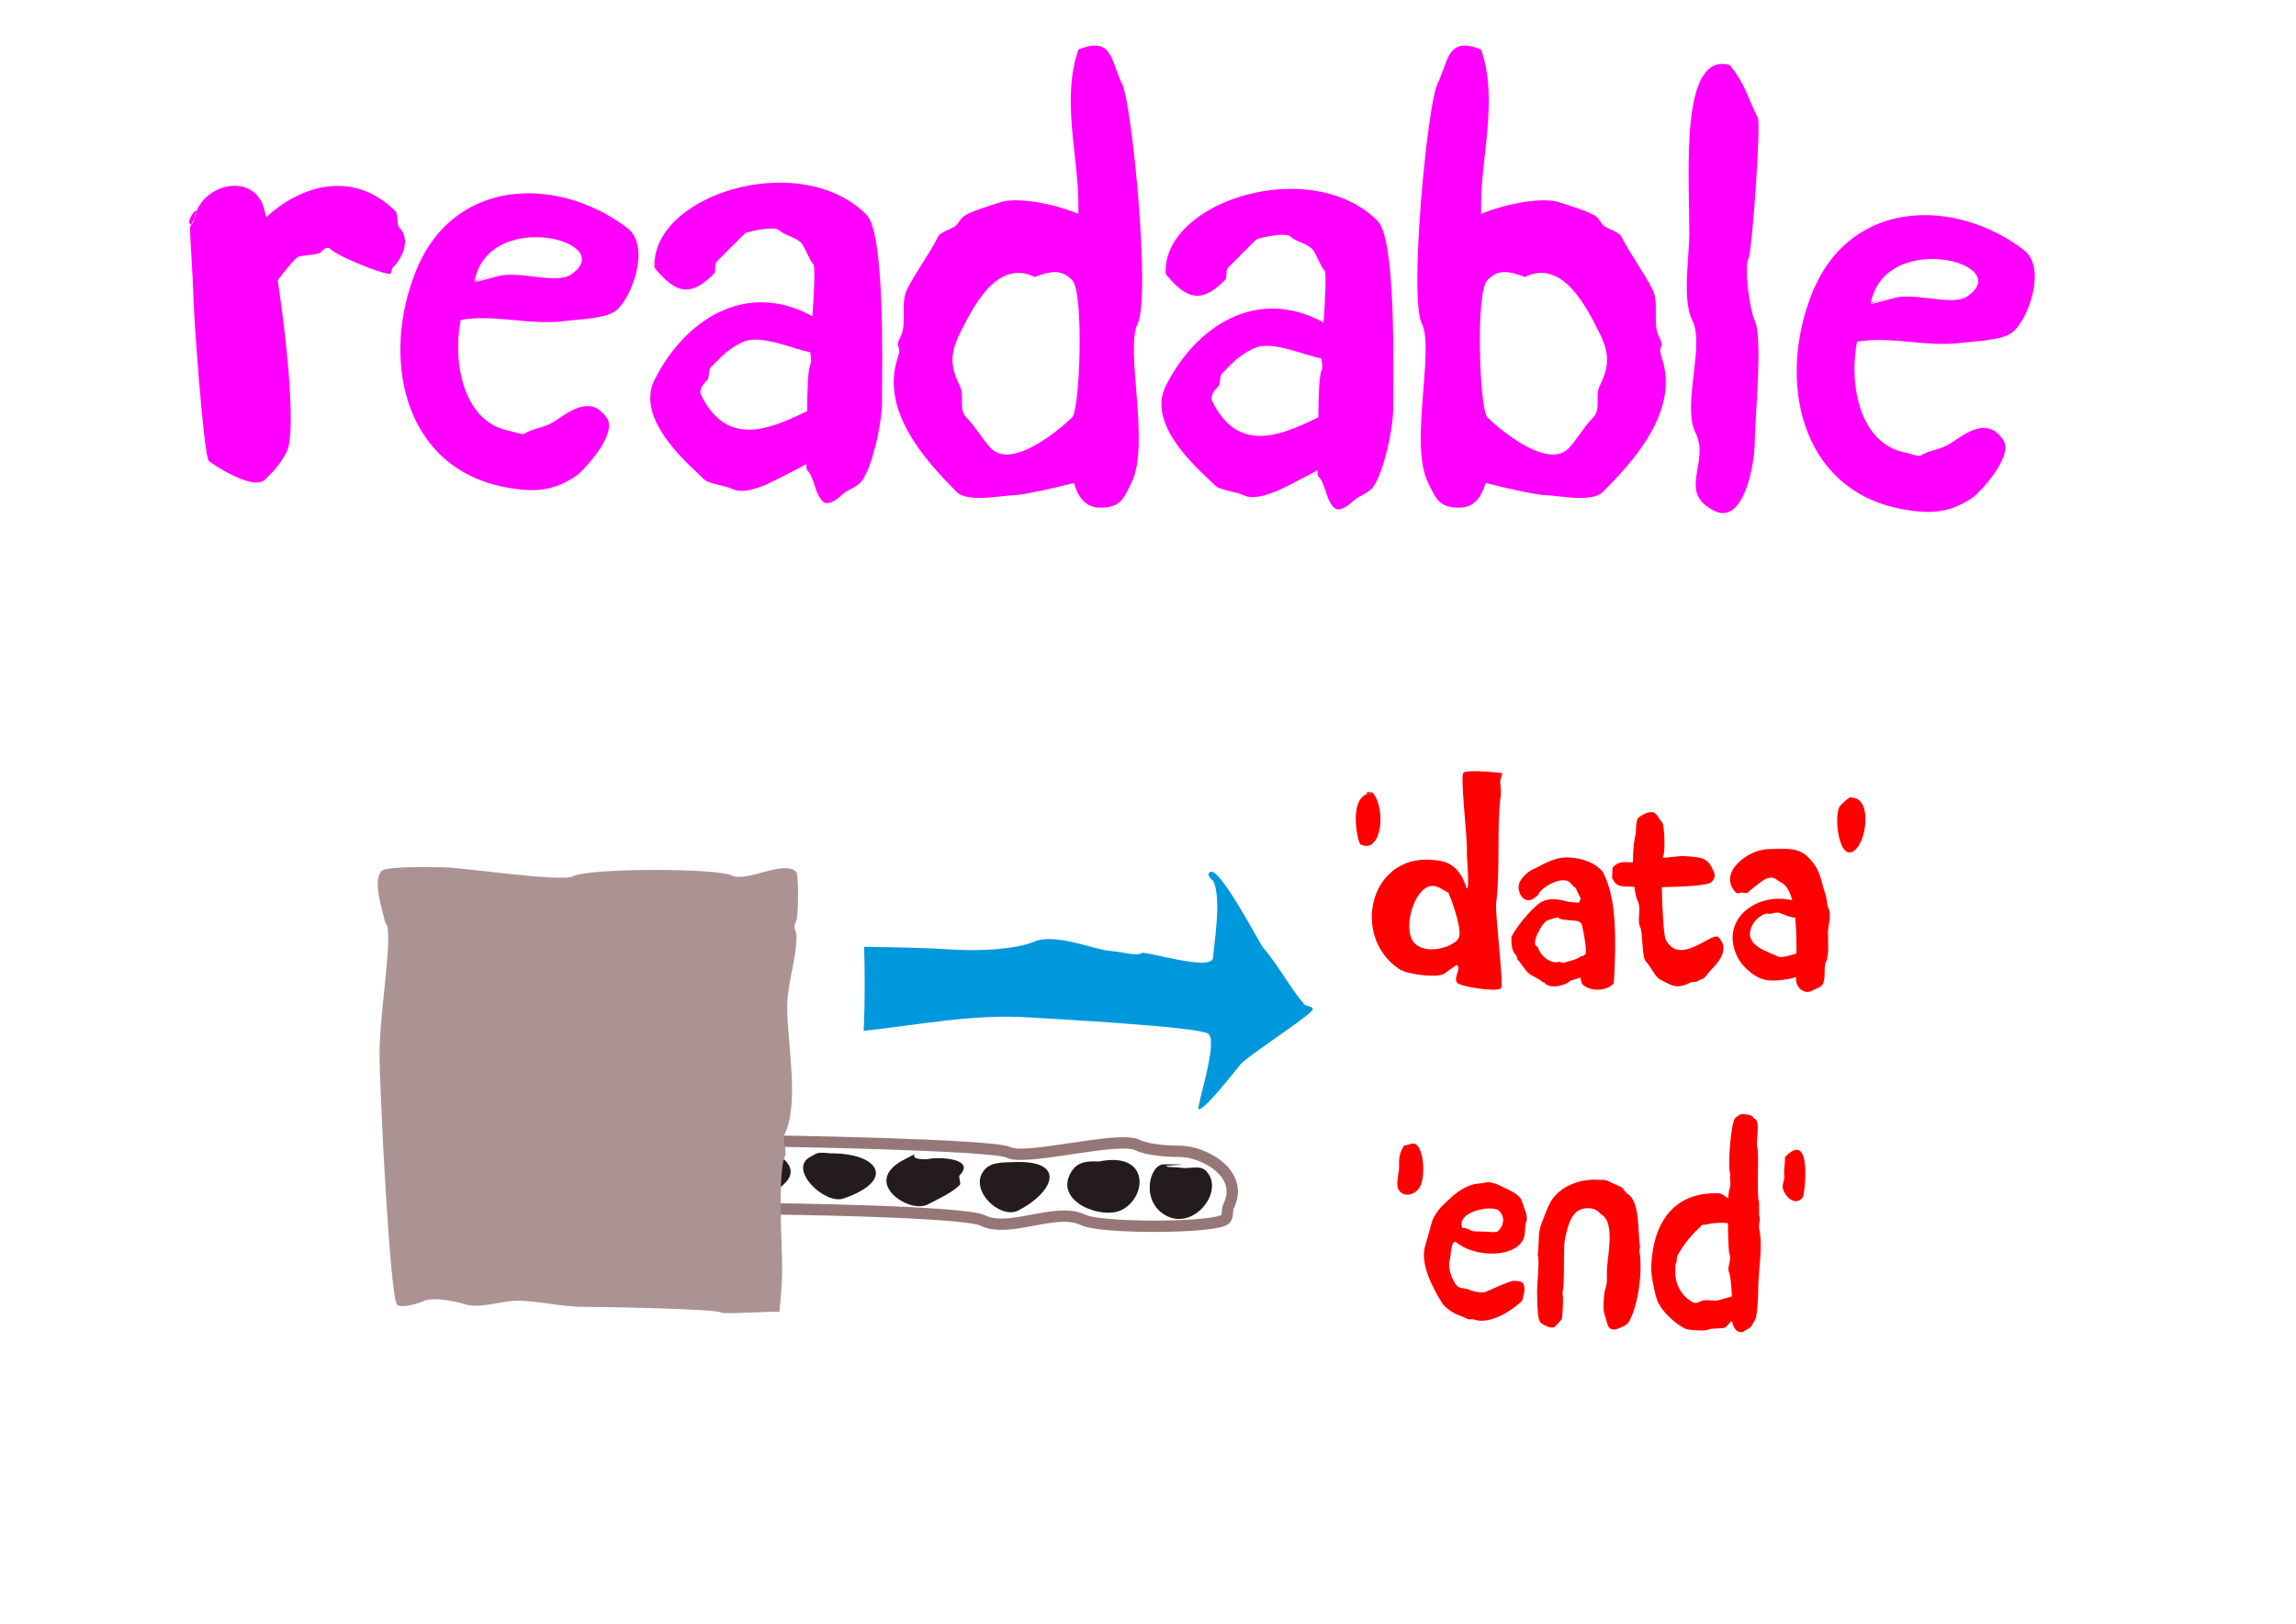 <?xml version="1.0" encoding="UTF-8" standalone="no"?>
<!-- Created with Inkscape (http://www.inkscape.org/) -->

<svg
   xmlns:dc="http://purl.org/dc/elements/1.1/"
   xmlns:cc="http://creativecommons.org/ns#"
   xmlns:rdf="http://www.w3.org/1999/02/22-rdf-syntax-ns#"
   xmlns:svg="http://www.w3.org/2000/svg"
   xmlns="http://www.w3.org/2000/svg"
   xmlns:sodipodi="http://sodipodi.sourceforge.net/DTD/sodipodi-0.dtd"
   xmlns:inkscape="http://www.inkscape.org/namespaces/inkscape"
   width="1052.362"
   height="744.094"
   id="svg2"
   version="1.1"
   inkscape:version="0.48.3.1 r9886"
   sodipodi:docname="readable.svg"
   inkscape:export-filename="/home/substack/projects/talks/lxjs_2012/images/readable.png"
   inkscape:export-xdpi="100"
   inkscape:export-ydpi="100">
  <defs
     id="defs4" />
  <sodipodi:namedview
     id="base"
     pagecolor="#ffffff"
     bordercolor="#666666"
     borderopacity="1.0"
     inkscape:pageopacity="0.0"
     inkscape:pageshadow="2"
     inkscape:zoom="0.7"
     inkscape:cx="560.35714"
     inkscape:cy="388.57143"
     inkscape:document-units="px"
     inkscape:current-layer="layer1"
     showgrid="false"
     inkscape:window-width="1364"
     inkscape:window-height="766"
     inkscape:window-x="0"
     inkscape:window-y="0"
     inkscape:window-maximized="0" />
  <g
     inkscape:label="Layer 1"
     inkscape:groupmode="layer"
     id="layer1"
     transform="translate(0,-308.268)">
    <path
       style="fill:#ff0000;stroke:#ffffff;stroke-width:0.792px;stroke-linecap:butt;stroke-linejoin:miter;stroke-opacity:0"
       d="m 717.733,701.208 c -6.404,0.154 -11.378,3.874 -15.368,5.582 -2.532,1.083 -5.58,4.573 -5.992,6.195 -1.537,3.497 2.27,12.064 8.707,5.31 0.335,-2.596 11.668,-10.092 15.205,-4.804 0.484,0.724 1.353,1.268 2.105,1.907 0.623,2.088 2.583,4.598 1.882,5.299 -0.34,0.34 -0.311,1.189 -0.792,1.189 -1.687,0 -3.437,-0.247 -5.101,-0.421 -3.78,-1.188 -8.137,-1.763 -11.713,0.025 -2.748,1.374 -9.955,8.864 -13.917,16.022 -0.019,3.098 -0.112,6.376 2.303,8.791 0.262,0.262 0.22,1.409 0.421,1.61 1.671,1.671 3.075,4.289 4.779,5.993 1.703,1.703 4.948,2.608 6.909,4.532 0.232,0.029 0.462,0.054 0.693,0.074 2.011,3.159 9.448,1.571 11.614,-0.594 0.31,-0.31 2.944,-1.042 4.953,-1.634 0.261,1.394 0.522,2.677 0.669,2.823 3.751,3.751 10.888,3.524 14.412,0 0.441,-0.441 0.792,-14.764 0.792,-16.79 0,-12.057 -0.397,-24.023 -5.597,-34.421 -4.309,-5.226 -11.716,-6.752 -16.963,-6.686 z m -3.566,27.438 c 0.183,0.157 0.454,0.405 0.495,0.446 1.051,1.051 8.341,0.739 9.212,1.61 0.058,0.058 0.5,0.412 1.015,0.817 1.068,3.818 2.624,13.15 1.783,13.991 -0.239,0.239 -0.588,0.511 -0.991,0.792 -0.716,0.168 -1.325,0.31 -1.412,0.396 -0.779,0.779 -3.972,1.9 -7.553,2.749 -0.752,-0.015 -1.457,-0.147 -2.055,-0.421 -3.956,1.187 -8.646,-2.708 -9.806,-6.736 -0.352,-0.229 -0.69,-0.492 -0.991,-0.792 -0.959,-0.959 0.483,-4.581 0.792,-5.2 1.061,-2.123 2.032,-4.013 3.615,-5.597 0.606,-0.606 3.222,-1.555 5.894,-2.055 z"
       id="path3350"
       inkscape:connector-curvature="0"
       sodipodi:nodetypes="csccsccscsccssccsccsscccsscscscccsccc" />
    <path
       style="fill:none;stroke:#967676;stroke-width:5.194;stroke-linecap:butt;stroke-linejoin:miter;stroke-miterlimit:4;stroke-opacity:1;stroke-dasharray:none"
       d="m 340.365,831.081 c 0.31,-5.087 -48.265,6.873 -29.536,25.393 7.502,7.418 23.718,5.802 34.163,5.744 14.096,-0.079 97.076,1.245 105.389,5.343 12.301,6.064 33.699,-6.323 46.001,-0.259 8.243,4.064 61.112,3.859 65.291,-0.367 1.308,-1.323 0.566,-4.15 1.45,-5.944 7.48,-15.172 -11.822,-25.16 -22.4,-25.101 -5.158,0.029 -14.724,-0.6 -19.307,-2.859 -9.018,-4.446 -50.891,7.466 -59.339,3.301 -7.03,-3.466 -105.614,-5.342 -121.712,-5.252 z"
       id="path3170"
       inkscape:connector-curvature="0" />
    <path
       style="fill:#241c1c;stroke:#ffffff;stroke-width:1.039px;stroke-linecap:butt;stroke-linejoin:miter;stroke-opacity:0"
       d="m 346.342,838.467 c -5.405,0.006 -2.19,-4.098 -10.387,0.058 -17.929,9.091 6.675,26.08 13.463,19.215 2.293,-2.319 19.494,-8.761 10.287,-17.865 -4.064,-4.019 -6.599,-3.14 -13.363,-1.409 z"
       id="path3172"
       inkscape:connector-curvature="0" />
    <path
       style="fill:#241c1c;stroke:#ffffff;stroke-width:1.039px;stroke-linecap:butt;stroke-linejoin:miter;stroke-opacity:0"
       d="m 380.464,836.792 c -6.472,-0.685 -5.86,-0.005 -8.895,1.534 -10.797,5.475 6.324,22.136 14.947,19.207 24.288,-8.248 16.633,-20.869 -6.052,-20.741 z"
       id="path3174"
       inkscape:connector-curvature="0" />
    <path
       style="fill:#241c1c;stroke:#ffffff;stroke-width:1.039px;stroke-linecap:butt;stroke-linejoin:miter;stroke-opacity:0"
       d="m 424.997,839.509 c -12.517,0.263 0.111,-5.265 -10.387,0.058 -20.363,10.325 2.007,25.025 10.504,20.716 5.727,-2.904 11.442,-5.602 14.789,-8.987 0.738,-0.746 -0.763,-3.706 -0.025,-4.452 7.608,-7.694 -9.766,-8.645 -14.881,-7.336 z"
       id="path3176"
       inkscape:connector-curvature="0" />
    <path
       style="fill:#241c1c;stroke:#ffffff;stroke-width:1.039px;stroke-linecap:butt;stroke-linejoin:miter;stroke-opacity:0"
       d="m 466.554,840.76 c -5.098,0.335 -11.433,-0.376 -14.822,3.051 -8.783,8.882 6.404,23.539 14.947,19.207 15.589,-7.904 22.541,-22.386 -0.125,-22.258 z"
       id="path3178"
       inkscape:connector-curvature="0" />
    <path
       style="fill:#241c1c;stroke:#ffffff;stroke-width:1.039px;stroke-linecap:butt;stroke-linejoin:miter;stroke-opacity:0"
       d="m 540.765,843.31 c -20.314,-0.856 16.545,-1.577 -7.428,-1.442 -6.651,0.037 -10.806,17.609 1.617,23.734 12.728,6.275 26.719,-11.947 17.69,-20.875 -2.836,-2.804 -8.005,-0.472 -11.879,-1.417 z"
       id="path3195"
       inkscape:connector-curvature="0" />
    <path
       style="fill:#241c1c;stroke:#ffffff;stroke-width:1.039px;stroke-linecap:butt;stroke-linejoin:miter;stroke-opacity:0"
       d="m 503.651,840.551 c -7.129,-0.407 -10.789,0.873 -13.322,6.011 -6.282,12.743 14.949,20.694 23.834,16.189 11.734,-5.95 12.858,-27.011 -10.512,-22.2 z"
       id="path3221"
       inkscape:connector-curvature="0" />
    <path
       style="fill:#0098dc;fill-opacity:1;stroke:#ffffff;stroke-width:1.436px;stroke-linecap:butt;stroke-linejoin:miter;stroke-opacity:0"
       d="m 554.881,707.747 c -0.158,0.039 -0.318,0.166 -0.45,0.281 -1.706,1.495 1.567,3.665 1.799,4.216 3.69,8.781 0.283,27.201 -0.225,34.905 -0.432,6.558 -31.418,-3.32 -32.769,-2.136 -1.913,1.676 -8.668,-0.582 -14.333,-0.956 -6.791,-0.448 -25.233,-8.298 -34.68,-4.328 -9.267,3.894 -26.906,4.389 -37.209,3.71 -13.415,-0.884 -27.151,-1.053 -40.919,-1.293 0.321,13.176 0.367,26.704 -0.225,38.502 24.996,-2.597 50.065,-7.84 76.049,-6.127 11.245,0.741 76.195,4.15 81.782,7.419 5.084,2.975 -5.714,34.589 -4.328,34.68 3.273,0.216 18.603,-20.169 19.897,-21.303 7.315,-6.41 32.28,-22.252 32.432,-24.563 0.101,-1.526 -2.927,-1.154 -3.934,-2.305 -5.982,-6.827 -12.47,-18.711 -18.83,-25.968 -1.696,-1.936 -19.15,-35.959 -24.057,-34.736 z"
       id="path3223"
       inkscape:connector-curvature="0" />
    <path
       style="fill:#ac9393;fill-opacity:1;stroke:#ffffff;stroke-width:1.039px;stroke-linecap:butt;stroke-linejoin:miter;stroke-opacity:0"
       d="m 176.57,731.094 c 4.256,3.033 -2.737,41.068 -2.626,60.856 0.089,15.895 4.762,110.955 8.062,114.218 1.949,1.927 10.326,-0.771 11.863,-1.551 4.434,-2.248 15.402,0.101 19.299,1.375 6.518,2.132 16.402,-1.576 23.734,-1.617 9.889,-0.056 20.204,2.854 31.178,2.793 6.017,-0.034 60.57,0.868 62.34,2.617 0.911,0.9 26.705,-0.969 26.71,-0.15 0.009,1.727 1.42,-11.416 1.367,-20.783 -0.053,-9.377 -2.063,-43.841 1.2,-50.461 1.369,-2.778 -1.428,-7.61 -0.058,-10.387 6.808,-13.81 1.249,-41.705 1.159,-57.88 -0.062,-10.977 4.326,-22.446 4.268,-32.671 -0.02,-3.563 -2.081,-3.282 -0.042,-7.419 0.923,-1.872 1.159,-20.988 -0.125,-22.258 -5.679,-5.616 -22.729,5.072 -29.669,1.651 -6.846,-3.375 -65.18,-3.41 -72.711,0.409 -5.465,2.771 -51.27,-4.164 -59.381,-4.118 -3.695,0.021 -25.88,-0.689 -28.186,1.642 -4.476,4.527 0.645,19.01 1.617,23.734 z"
       id="path3157"
       inkscape:connector-curvature="0" />
    <path
       style="fill:#ff0000;stroke:#ffffff;stroke-width:1px;stroke-linecap:butt;stroke-linejoin:miter;stroke-opacity:0"
       d="m 688.1,662.492 c -3.037,-0.379 -15.514,-1.536 -17.303,-0.144 -1.752,1.363 2.133,31.857 1.51,36.846 -0.105,0.838 1.417,16.458 0.015,16.283 -0.413,-0.051 -2.226,-11.458 -12.642,-12.758 -31.52,-5.572 -41.225,34.398 -18.41,49.602 3.739,2.492 15.829,3.985 20.032,2.5 1.387,-0.49 6.249,-4.778 6.643,-4.273 1.849,2.377 -2.014,5.58 -0.01,8.155 1.253,1.611 17.685,4.355 20.063,2.504 1.345,-1.047 -2.792,-34.656 -2.255,-38.954 2.015,-16.145 0.146,-33.973 2.1,-49.622 0.347,-2.779 -0.431,-4.622 -0.118,-7.132 0.125,-1.002 1.378,-2.883 0.375,-3.008 z m -30.686,51.817 c 0.572,0.083 1.17,0.253 1.76,0.535 0.294,0.141 0.357,0.171 0.624,0.298 -0.43,-0.467 11.002,5.247 0,0 0.123,0.134 1.178,0.755 4.117,2.34 1.74,3.937 6.699,17.694 4.535,20.942 -2.774,4.163 -15.646,7.815 -20.562,1.496 -5.333,-6.854 0.95,-26.854 9.527,-25.611 z"
       id="path3332"
       inkscape:connector-curvature="0" />
    <path
       style="fill:#ff0000;stroke:#ffffff;stroke-width:1px;stroke-linecap:butt;stroke-linejoin:miter;stroke-opacity:0"
       d="m 756.898,680.431 c -2.287,-0.01 -5.222,1.847 -6.125,2.75 -0.837,0.837 -1,5.647 -1,7.062 -0.845,2.75 -1.292,7.78 -1.312,13.062 -0.313,0.054 -0.615,0.115 -0.938,0.156 -3.957,-0.237 -5.794,-0.277 -8.318,2.276 -0.249,0.217 -0.173,4.489 -0.346,4.783 2.134,4.718 4.755,3.779 8.883,4.097 0.333,0.023 0.933,0.042 1.375,0.062 0.384,2.95 0.925,5.444 1.656,6.906 1.606,3.212 -0.6,8.332 1.031,11.594 1.229,2.457 0.686,13.811 2.531,15.656 2.734,2.734 3.898,7.012 7.062,8.594 5.491,2.745 7.214,4.206 13.625,1 0.715,-0.357 2.468,0.063 3.031,-0.5 0.635,-0.635 2.439,-0.907 3.031,-1.5 1.447,-1.447 2.174,-2.706 3.531,-4.062 4.276,-4.276 7.804,-9.852 3.031,-14.625 -2.818,-2.818 -17.838,13.762 -24.219,1 -0.788,-1.575 -1.586,-13.675 -1.75,-23.938 9.759,-0.12 20.909,-0.697 22.656,-2.219 0.977,-0.85 2.139,-2.558 1.344,-4.469 -2.736,-6.568 -4.702,-6.916 -13.156,-7.5 -3.246,-0.224 -6.724,0.659 -10.406,0.719 0.082,-0.433 0.176,-0.757 0.281,-0.969 0.909,-1.818 0.474,-14.182 -0.5,-15.156 -1.179,-1.179 -1.853,-2.853 -3.031,-4.031 -0.527,-0.527 -1.206,-0.747 -1.969,-0.75 z"
       id="path3380"
       inkscape:connector-curvature="0"
       sodipodi:nodetypes="cscccccccssssscsssscsssccsscc" />
    <path
       style="fill:#ff0000;stroke:#ffffff;stroke-width:1px;stroke-linecap:butt;stroke-linejoin:miter;stroke-opacity:0"
       d="m 815.938,697.272 c -1.588,0.028 -3.224,0.094 -4.875,0.094 -10.278,0 -24.072,11.272 -15.344,20 0.421,0.421 1.249,0.266 1.781,0 0.753,-0.377 2.99,0.572 3.562,0 2.285,-2.285 8.043,-6.549 8.594,-6.438 3.549,-1.42 4.251,0.516 6.781,1.781 2.393,1.197 3.98,4.196 5.031,8.156 -16.099,-3.996 -33.708,8.772 -25.031,26.125 2.11,4.221 7.06,8.551 11.406,10 3.619,1.206 10.191,0.609 15.406,-0.938 -0.004,0.409 -0.031,0.937 -0.031,1.312 0,3.094 3.497,6.814 7.125,5 1.842,-0.921 3.618,-1.461 4.656,-2.5 2.103,-2.103 0.731,-8.274 1.781,-10.375 1.726,-3.452 1.062,-9.543 1.062,-13.906 0,-2.503 1.639,-8.192 0.375,-10.719 -0.983,-1.966 -0.738,-4.338 -1.438,-6.438 -2.709,-8.126 -2.161,-11.442 -8.219,-17.5 -3.481,-3.481 -7.862,-3.74 -12.625,-3.656 z m -1.156,29.219 c 0.34,0.011 0.66,0.064 0.938,0.156 1.648,0.549 4.738,2.17 7.094,2.125 0.549,5.306 0.611,11.167 0.562,16.5 -3.181,0.862 -7.006,2.06 -8.375,1.375 -5.02,-2.51 -15.127,-4.962 -12.5,-12.844 1.044,-3.132 3.671,-5.776 6.781,-6.812 0.75,-0.25 1.75,0.25 2.5,0 0.77,-0.257 1.98,-0.532 3,-0.5 z"
       id="path3385"
       inkscape:connector-curvature="0" />
    <path
       style="fill:#ff0000;stroke:#ffffff;stroke-width:1px;stroke-linecap:butt;stroke-linejoin:miter;stroke-opacity:0"
       d="m 682.361,850.049 c -0.573,-0.032 -1.11,0.004 -1.567,0.141 -1.741,0.524 -3.95,0.353 -5.748,0.894 -5.388,1.622 -8.757,4.794 -13.111,8.899 -2.485,2.342 -5.181,5.932 -6,9.484 -0.768,3.326 -1.865,6.624 -2.793,9.922 -2.309,8.204 3.689,19.345 7.803,25.928 1.573,2.516 5.746,5.216 8.422,5.969 1.209,0.34 2.435,1.145 3.519,1.542 0.742,0.272 1.757,-0.198 2.499,0.074 7.447,2.728 17.597,-4.109 22.035,-8.293 0.691,-0.651 0.69,-2.967 1.177,-3.873 0.24,-0.446 0.048,-1.638 0.064,-2.155 0.092,-3.139 -2.095,-3.282 -4.903,-3.364 -1.463,-0.043 -10.616,4.06 -12.653,5.005 -1.714,0.795 -6.498,-0.239 -7.819,-0.949 -1.318,-0.708 -4.278,-0.478 -5.33,-1.595 -2.03,-2.153 -4.439,-7.583 -3.564,-11.538 1.027,-4.643 0.439,-8.4 2.744,-8.852 8.347,7.317 26.996,7.71 31.125,-1.228 1.084,-2.347 0.386,-5.335 1.293,-7.809 0.535,-1.46 0.095,-3.982 -0.56,-5.394 -0.686,-1.479 -1.062,-3.419 -1.644,-4.675 -1.506,-3.248 -6.989,-5.04 -10.15,-6.739 -1.076,-0.578 -3.117,-1.297 -4.836,-1.393 z m 0.584,12.022 c 1.949,0.018 3.533,0.397 4.249,1.157 2.754,2.921 2.134,6.674 -0.617,9.267 -0.83,0.782 -4.635,0.239 -6.071,0.196 l -4.654,-0.137 c -2.009,-0.059 -3.525,-1.826 -5.674,-1.605 -2.108,-5.755 6.918,-8.933 12.767,-8.878 z"
       id="path3390"
       inkscape:connector-curvature="0"
       sodipodi:nodetypes="ssssssssssscssscsscssssssssssscs" />
    <path
       style="fill:#ff0000;stroke:#ffffff;stroke-width:1px;stroke-linecap:butt;stroke-linejoin:miter;stroke-opacity:0"
       d="m 734.817,848.969 c -0.737,-0.026 -1.515,0.012 -2.066,-0.029 -7.817,-0.583 -17.472,2.497 -21.854,9.84 -1.849,3.098 -2.968,6.839 -4.324,10.081 -1.591,3.804 -1.162,8.317 -1.533,12.577 -0.049,0.055 -0.084,0.131 -0.139,0.178 -0.007,0.007 0.055,0.21 0.073,0.287 -0.048,0.472 -0.092,0.934 -0.167,1.398 0.003,0.008 -0.006,0.023 -0.002,0.031 0.31,0.89 0.401,2.337 0.388,4.04 -0.14,1.996 -0.277,4.519 -0.406,7.553 -0.009,0.209 -0.038,0.412 -0.046,0.623 -0.179,2.687 -0.305,5.265 -0.156,7.133 0.004,0.047 0.018,0.081 0.022,0.127 0.006,5.391 0.325,10.197 1.432,11.482 0.755,0.877 5.024,3.343 6.656,1.938 1.324,-1.14 2.185,-2.553 3.134,-3.37 0.263,-0.226 0.873,-10.567 0.448,-11.06 -0.334,-0.388 0.223,-2.986 0.265,-3.553 0.481,-6.457 0.108,-13.362 0.503,-20.613 1.194,-7.062 3.063,-13.295 7.165,-14.978 3.28,-1.345 6.999,-0.813 8.862,1.35 0.405,0.47 1.826,1.375 2.358,1.993 4.157,4.826 1.614,17.028 1.143,23.337 -0.195,2.613 0.316,6.876 -0.692,9.287 -0.749,1.79 -1.275,9.964 -0.533,11.774 1.56,3.804 0.963,8.925 6.686,6.578 1.575,-0.646 3.56,-1.302 4.509,-2.892 4.27,-7.154 6.459,-23.224 4.909,-32.224 -0.157,-0.911 0.368,-1.925 0.211,-2.836 -1.087,-6.31 0.168,-20.178 -5.753,-23.712 -1.161,-0.693 -1.761,-2.59 -2.996,-3.106 -2.106,-0.881 -4.435,-2.101 -6.577,-2.997 -0.228,-0.096 -0.501,-0.148 -0.801,-0.185 -0.225,-0.028 -0.471,-0.045 -0.717,-0.053 z"
       id="path3448"
       inkscape:connector-curvature="0" />
    <path
       style="fill:#ff0000;stroke:#ffffff;stroke-width:1px;stroke-linecap:butt;stroke-linejoin:miter;stroke-opacity:0"
       d="m 798.915,818.836 c -1.047,-0.072 -2.228,0.521 -3.618,1.832 -1.799,1.696 -3.64,21.638 -2.205,26.04 0.005,0.017 -0.007,0.046 -0.002,0.062 -0.453,1.738 0.449,3.944 -0.166,5.623 -0.483,1.319 -0.729,3.393 -0.839,5.134 -1.483,-1.254 -3.026,-2.371 -4.587,-2.417 -20.826,-0.613 -30.083,14.052 -30.673,34.112 -0.108,3.664 1.882,13.3 3.098,15.817 2.294,4.746 8.067,9.974 12.523,12.155 1.358,0.665 9.751,1.224 10.714,0.315 0.547,-0.516 6.429,-0.332 7.528,-0.841 0.79,-0.366 2.105,-2.598 3.178,-2.991 0.433,2.823 1.948,4.989 3.89,5.047 0.147,0.004 0.965,0.123 1.062,0.031 1.041,-0.982 2.625,-1.411 3.666,-2.393 0.678,-0.64 0.888,-1.9 1.479,-2.458 1.83,-1.725 1.828,-13.245 1.922,-16.454 0.235,-7.972 2.134,-18.249 0.423,-26.061 -0.371,-1.692 0.529,-3.68 0.158,-5.373 -0.543,-2.479 0.239,-5.448 -0.488,-7.862 -0.698,-7.054 0.145,-16.439 -0.34,-23.239 -1.397,-3.093 1.904,-13.265 -1.822,-14.226 -0.919,-1.733 -3.711,-1.772 -4.903,-1.854 z m -9.157,49.815 c 0.879,0.015 1.636,0.091 2.245,0.191 0.056,6.308 0.244,13.217 0.736,14.278 1.03,2.222 -1.272,5.993 -0.242,8.215 0.669,1.444 1.096,6.315 1.332,11.044 -1.98,0.577 -4.026,1.108 -5.99,1.699 -2.38,0.716 -6.033,-0.576 -8.235,0.445 -0.75,0.348 -2.316,1.294 -3.582,0.614 -5.107,-2.744 -8.362,-8.012 -8.17,-14.528 0.039,-1.325 -0.095,-2.834 0.491,-3.925 0.414,-0.77 0.01,-2.055 0.427,-2.832 3.104,-5.776 6.628,-9.711 11.134,-13.96 0.654,-0.616 1.931,-0.202 2.864,-0.635 0.721,-0.334 4.235,-0.654 6.99,-0.607 z"
       id="path3456"
       inkscape:connector-curvature="0"
       sodipodi:nodetypes="csccscsssssscscsssssccccccsscssssscscc" />
    <path
       style="fill:#ff0000;fill-opacity:1;stroke:#ffffff;stroke-width:1px;stroke-linecap:butt;stroke-linejoin:miter;stroke-opacity:0"
       d="m 629.286,671.648 c -0.952,0 -2.857,0.952 -2.857,0 0,-0.952 3.81,0 2.857,0 -12.138,0 -6.982,22.938 -5.714,23.571 9.449,4.725 12.034,-15.672 5.714,-23.571 z"
       id="path3476"
       inkscape:connector-curvature="0" />
    <path
       style="fill:#ff0000;fill-opacity:1;stroke:#ffffff;stroke-width:1px;stroke-linecap:butt;stroke-linejoin:miter;stroke-opacity:0"
       d="m 848.571,673.791 c 0.035,-0.027 -0.126,-1.302 -5,3.571 -3.51,3.51 -0.773,27.915 7.143,20 5.044,-5.044 7.191,-23.571 -2.143,-23.571 z"
       id="path3478"
       inkscape:connector-curvature="0" />
    <path
       style="fill:#ff0000;fill-opacity:1;stroke:#ffffff;stroke-width:1px;stroke-linecap:butt;stroke-linejoin:miter;stroke-opacity:0"
       d="m 643.564,833.227 c -1.827,2.617 -2.488,5.678 -2.285,8.741 0.194,2.937 -1.021,6.2 -0.812,9.36 0.391,5.905 8.268,5.888 10.738,0.005 2.018,-4.806 1.384,-15.573 -1.939,-18.484 -1.433,-1.255 -3.801,0.252 -5.702,0.377 z"
       id="path3480"
       inkscape:connector-curvature="0" />
    <path
       style="fill:#ff0000;fill-opacity:1;stroke:#ffffff;stroke-width:1px;stroke-linecap:butt;stroke-linejoin:miter;stroke-opacity:0"
       d="m 818.11,838.543 c 0.168,3.12 -0.663,5.802 -0.276,8.685 0.209,1.557 -0.96,3.589 -0.751,5.146 0.486,3.621 5.558,9.367 9.255,4.523 0.771,-1.01 4.6,-31.782 -8.229,-18.354 z"
       id="path3482"
       inkscape:connector-curvature="0" />
    <path
       style="fill:#ff00ff;stroke:#ffffff;stroke-width:1px;stroke-linecap:butt;stroke-linejoin:miter;stroke-opacity:0"
       d="m 106.83,393.415 c -6.834,0.293 -14.01,4.727 -16.844,11.812 0,1.099 -0.382,2.124 -0.875,3.125 -0.314,1.355 -0.675,2.585 -1.406,2.688 -0.215,0.437 -0.412,0.861 -0.562,1.312 -0.287,0.86 1.438,26.127 1.438,30 0,8.754 4.783,74.815 7.125,77.156 0.953,0.953 20.256,14.025 25.719,8.562 3.488,-3.488 6.915,-6.674 10,-12.844 4.23,-8.461 0.433,-48.084 -4.125,-78.5 2.883,-3.955 6.041,-7.729 8.406,-10.094 1.922,-1.922 9.729,-1.136 11.438,-2.844 0.223,-0.223 2.488,-3.231 4.281,-1.438 3.504,3.504 23.448,11.438 27.156,11.438 1.065,0 0.653,-2.091 1.406,-2.844 4.803,-4.803 8.359,-13.109 2.875,-18.594 -0.99,-0.99 -0.448,-6.135 -1.438,-7.125 -20.249,-20.249 -44.913,-10.966 -59.375,2.562 -0.784,-3.309 -1.483,-5.686 -2.062,-6.844 -2.738,-5.475 -7.841,-7.759 -13.156,-7.531 z m -19.125,17.625 c 0.446,-0.907 0.962,-1.787 1.406,-2.688 0.264,-1.143 0.488,-2.35 0.875,-3.125 0,-2.13 -4.749,4.766 -2.844,5.719 0.212,0.106 0.394,0.117 0.562,0.094 z"
       id="path3503"
       inkscape:connector-curvature="0" />
    <path
       style="fill:#ff00ff;stroke:#ffffff;stroke-width:1px;stroke-linecap:butt;stroke-linejoin:miter;stroke-opacity:0"
       d="m 254.835,398.06 c -25.534,-4.821 -51.988,4.548 -64.012,33.935 -16.479,40.276 -6.016,90.504 40.444,99.486 14.527,2.809 23.016,1.485 33.006,-5.268 2.533,-1.712 19.024,-18.772 13.859,-26.412 -7.019,-10.384 -16.432,-3.535 -23.545,1.272 -5.318,3.595 -10.283,3.297 -14.236,5.969 -0.835,0.565 -5.928,-1.146 -7.026,-1.358 -20.663,-3.995 -26.068,-30.621 -22.157,-50.849 15.798,-2.626 31.877,2.645 47.894,0.539 5.688,-0.748 17.768,-1.022 22.673,-4.337 7.537,-5.095 16.798,-29.811 5.915,-38.165 -9.787,-7.512 -21.21,-12.62 -32.816,-14.811 z m -1.965,19.545 c 11.743,2.164 19.357,9.347 8.851,16.448 -6.976,4.716 -23.779,-1.956 -33.605,0.791 -27.666,7.736 9.471,-4.003 -10.631,2.305 3.477,-17.985 22.076,-21.997 35.385,-19.545 z"
       id="path3507"
       inkscape:connector-curvature="0" />
    <path
       style="fill:#ff00ff;stroke:#ffffff;stroke-width:1px;stroke-linecap:butt;stroke-linejoin:miter;stroke-opacity:0"
       d="m 356.589,391.973 c -28.757,0.33 -57.813,17.13 -56.594,38.969 10.423,13.029 17.383,12.617 27.156,2.844 1.19,-1.19 0.216,-4.528 1.406,-5.719 l 12.875,-12.844 c 0.714,-0.714 13.58,-3.576 15.719,-1.438 2.299,2.299 7.363,3.082 10,5.719 1.784,1.784 3.737,8.018 5.719,10 0.822,0.822 0.186,14.248 -0.5,23.688 -30.712,-16.837 -58.743,1.893 -72.375,29.156 -9.307,18.615 17.269,40.113 22.875,45.719 1.929,1.929 10.01,2.864 12.844,4.281 7.074,3.537 20.733,-4.632 25.719,-7.125 3.601,-1.8 6.12,-3.131 8.188,-4.344 -0.036,1.394 0.037,2.568 0.375,2.906 3.442,3.442 3.142,10.267 7.156,14.281 2.637,2.637 7.967,-2.249 8.562,-2.844 2.381,-2.381 6.182,-3.338 8.562,-5.719 4.917,-4.917 10,-26.492 10,-37.156 0,-17.405 1.377,-77.185 -7.125,-85.688 -10.515,-10.515 -25.5,-14.86 -40.562,-14.688 z m -10.562,71.938 c 7.647,-0.13 17.224,4 25.344,5.812 0.36,2.216 0.638,4.349 0.062,5.5 -1.106,2.211 -1.404,11.898 -1.469,21.406 -18.005,8.879 -36.831,16.275 -48.531,-7.125 -1.566,-3.132 1.841,-6.154 2.844,-7.156 0.716,-0.716 0.501,-4.751 1.438,-5.688 4.821,-4.821 7.231,-7.912 14.281,-11.438 1.795,-0.897 3.838,-1.275 6.031,-1.312 z"
       id="path3539"
       inkscape:connector-curvature="0" />
    <path
       style="fill:#ff00ff;fill-opacity:1;stroke:#ffffff;stroke-width:1px;stroke-linecap:butt;stroke-linejoin:miter;stroke-opacity:0"
       d="m 501.562,329.161 c -1.932,0.049 -4.322,0.597 -7.281,1.781 -7.89,22.824 0,48.527 0,71.406 0,1.289 -0.022,2.583 -0.031,3.875 -12.312,-4.984 -28.507,-7.675 -35.688,-5.281 -4.967,1.656 -10.747,3.233 -15.719,5.719 -3,1.5 -3.338,4.513 -5.688,5.688 -1.605,0.803 -6.257,2.513 -7.156,4.312 -4.189,8.378 -10.112,15.942 -14.281,24.281 -3.137,6.274 0.077,15.503 -2.875,21.406 -3.378,6.756 0.979,2.827 -1.415,10.009 -8.091,24.272 13.066,47.347 27.156,61.438 4.98,4.98 21.358,1.438 25.688,1.438 4.06,0 18.326,-3.125 27.969,-5.656 1.889,6.713 5.465,11.344 12.031,11.344 9.451,0 10.697,-4.176 14.312,-11.406 8.742,-17.484 -3.039,-61.109 2.844,-72.875 6.026,-12.052 -2.512,-100.708 -7.147,-109.978 -4.227,-8.455 -4.348,-17.712 -12.719,-17.5 z M 483.406,432.942 c 3.145,-0.014 5.537,1.225 8.031,3.719 5.438,5.438 3.591,59.253 -0.009,62.853 -3.794,3.794 -27.035,24.403 -37.156,14.281 -3.532,-3.532 -7.092,-9.967 -11.406,-14.281 -3.591,-3.591 -0.733,-9.996 -2.875,-14.281 -4.458,-8.915 -4.659,-14.955 0.009,-24.29 6.054,-12.108 17.055,-34.227 34.281,-25.719 3.767,-1.507 6.679,-2.27 9.125,-2.281 z"
       id="path3557"
       inkscape:connector-curvature="0"
       sodipodi:nodetypes="ccscssssssssscssssccssssssscs" />
    <path
       inkscape:connector-curvature="0"
       id="path3565"
       d="m 590.875,394.83 c -28.757,0.33 -57.813,17.13 -56.594,38.969 10.423,13.029 17.383,12.617 27.156,2.844 1.19,-1.19 0.216,-4.528 1.406,-5.719 l 12.875,-12.844 c 0.714,-0.714 13.58,-3.576 15.719,-1.438 2.299,2.299 7.363,3.082 10,5.719 1.784,1.784 3.737,8.018 5.719,10 0.822,0.822 0.186,14.248 -0.5,23.688 -30.712,-16.837 -58.743,1.893 -72.375,29.156 -9.307,18.615 17.269,40.113 22.875,45.719 1.929,1.929 10.01,2.864 12.844,4.281 7.074,3.537 20.733,-4.632 25.719,-7.125 3.601,-1.8 6.12,-3.131 8.188,-4.344 -0.036,1.394 0.037,2.568 0.375,2.906 3.442,3.442 3.142,10.267 7.156,14.281 2.637,2.637 7.967,-2.249 8.562,-2.844 2.381,-2.381 6.182,-3.338 8.562,-5.719 4.917,-4.917 10,-26.492 10,-37.156 0,-17.405 1.377,-77.185 -7.125,-85.688 -10.515,-10.515 -25.5,-14.86 -40.562,-14.688 z m -10.562,71.938 c 7.647,-0.13 17.224,4 25.344,5.812 0.36,2.216 0.638,4.349 0.062,5.5 -1.106,2.211 -1.404,11.898 -1.469,21.406 -18.005,8.879 -36.831,16.275 -48.531,-7.125 -1.566,-3.132 1.841,-6.154 2.844,-7.156 0.716,-0.716 0.501,-4.751 1.438,-5.688 4.821,-4.821 7.231,-7.912 14.281,-11.438 1.795,-0.897 3.838,-1.275 6.031,-1.312 z"
       style="fill:#ff00ff;stroke:#ffffff;stroke-width:1px;stroke-linecap:butt;stroke-linejoin:miter;stroke-opacity:0" />
    <path
       sodipodi:nodetypes="ccscssssssssscssssccssssssscs"
       inkscape:connector-curvature="0"
       id="path3567"
       d="m 671.583,329.161 c 1.932,0.049 4.322,0.597 7.281,1.781 7.89,22.824 0,48.527 0,71.406 0,1.289 0.022,2.583 0.031,3.875 12.312,-4.984 28.507,-7.675 35.688,-5.281 4.967,1.656 10.747,3.233 15.719,5.719 3,1.5 3.338,4.513 5.688,5.688 1.605,0.803 6.257,2.513 7.156,4.312 4.189,8.378 10.112,15.942 14.281,24.281 3.137,6.274 -0.077,15.503 2.875,21.406 3.378,6.756 -0.979,2.827 1.415,10.009 8.091,24.272 -13.066,47.347 -27.156,61.438 -4.98,4.98 -21.358,1.438 -25.688,1.438 -4.06,0 -18.326,-3.125 -27.969,-5.656 -1.889,6.713 -5.465,11.344 -12.031,11.344 -9.451,0 -10.697,-4.176 -14.312,-11.406 -8.742,-17.484 3.039,-61.109 -2.844,-72.875 -6.026,-12.052 2.512,-100.708 7.147,-109.978 4.227,-8.455 4.348,-17.712 12.719,-17.5 z m 18.156,103.781 c -3.145,-0.014 -5.537,1.225 -8.031,3.719 -5.438,5.438 -3.591,59.253 0.009,62.853 3.794,3.794 27.035,24.403 37.156,14.281 3.532,-3.532 7.092,-9.967 11.406,-14.281 3.591,-3.591 0.733,-9.996 2.875,-14.281 4.458,-8.915 4.659,-14.955 -0.009,-24.29 -6.054,-12.108 -17.055,-34.227 -34.281,-25.719 -3.767,-1.507 -6.679,-2.27 -9.125,-2.281 z"
       style="fill:#ff00ff;fill-opacity:1;stroke:#ffffff;stroke-width:1px;stroke-linecap:butt;stroke-linejoin:miter;stroke-opacity:0" />
    <path
       style="fill:#ff00ff;fill-opacity:1;stroke:#ffffff;stroke-width:1px;stroke-linecap:butt;stroke-linejoin:miter;stroke-opacity:0"
       d="m 792.857,338.076 c -22.86,-6.294 -18.571,48.613 -18.571,77.143 0,11.248 -3.387,30.368 1.429,40 5.727,11.455 -4.885,38.802 1.429,51.429 6.804,13.609 -8.674,27.091 8.571,35.714 13.561,6.781 18.571,-21.545 18.571,-31.429 0,-10.611 3.817,-48.081 0,-55.714 -2.098,-4.196 -5.109,-24.068 -2.857,-28.571 1.696,-3.393 5.682,-61.493 4.286,-64.286 -4.783,-9.566 -5.587,-15.198 -12.857,-24.286 z"
       id="path3569"
       inkscape:connector-curvature="0" />
    <path
       inkscape:connector-curvature="0"
       id="path3571"
       d="m 894.835,408.06 c -25.534,-4.821 -51.988,4.548 -64.012,33.935 -16.479,40.276 -6.016,90.504 40.444,99.486 14.527,2.809 23.016,1.485 33.006,-5.268 2.533,-1.712 19.024,-18.772 13.859,-26.412 -7.019,-10.384 -16.432,-3.535 -23.545,1.272 -5.318,3.595 -10.283,3.297 -14.236,5.969 -0.835,0.565 -5.928,-1.146 -7.026,-1.358 -20.663,-3.995 -26.068,-30.621 -22.157,-50.849 15.798,-2.626 31.877,2.645 47.894,0.539 5.688,-0.748 17.768,-1.022 22.673,-4.337 7.537,-5.095 16.798,-29.811 5.915,-38.165 -9.787,-7.512 -21.21,-12.62 -32.816,-14.811 z m -1.965,19.545 c 11.743,2.164 19.357,9.347 8.851,16.448 -6.976,4.716 -23.779,-1.956 -33.605,0.791 -27.666,7.736 9.471,-4.003 -10.631,2.305 3.477,-17.985 22.076,-21.997 35.385,-19.545 z"
       style="fill:#ff00ff;stroke:#ffffff;stroke-width:1px;stroke-linecap:butt;stroke-linejoin:miter;stroke-opacity:0" />
  </g>
</svg>
